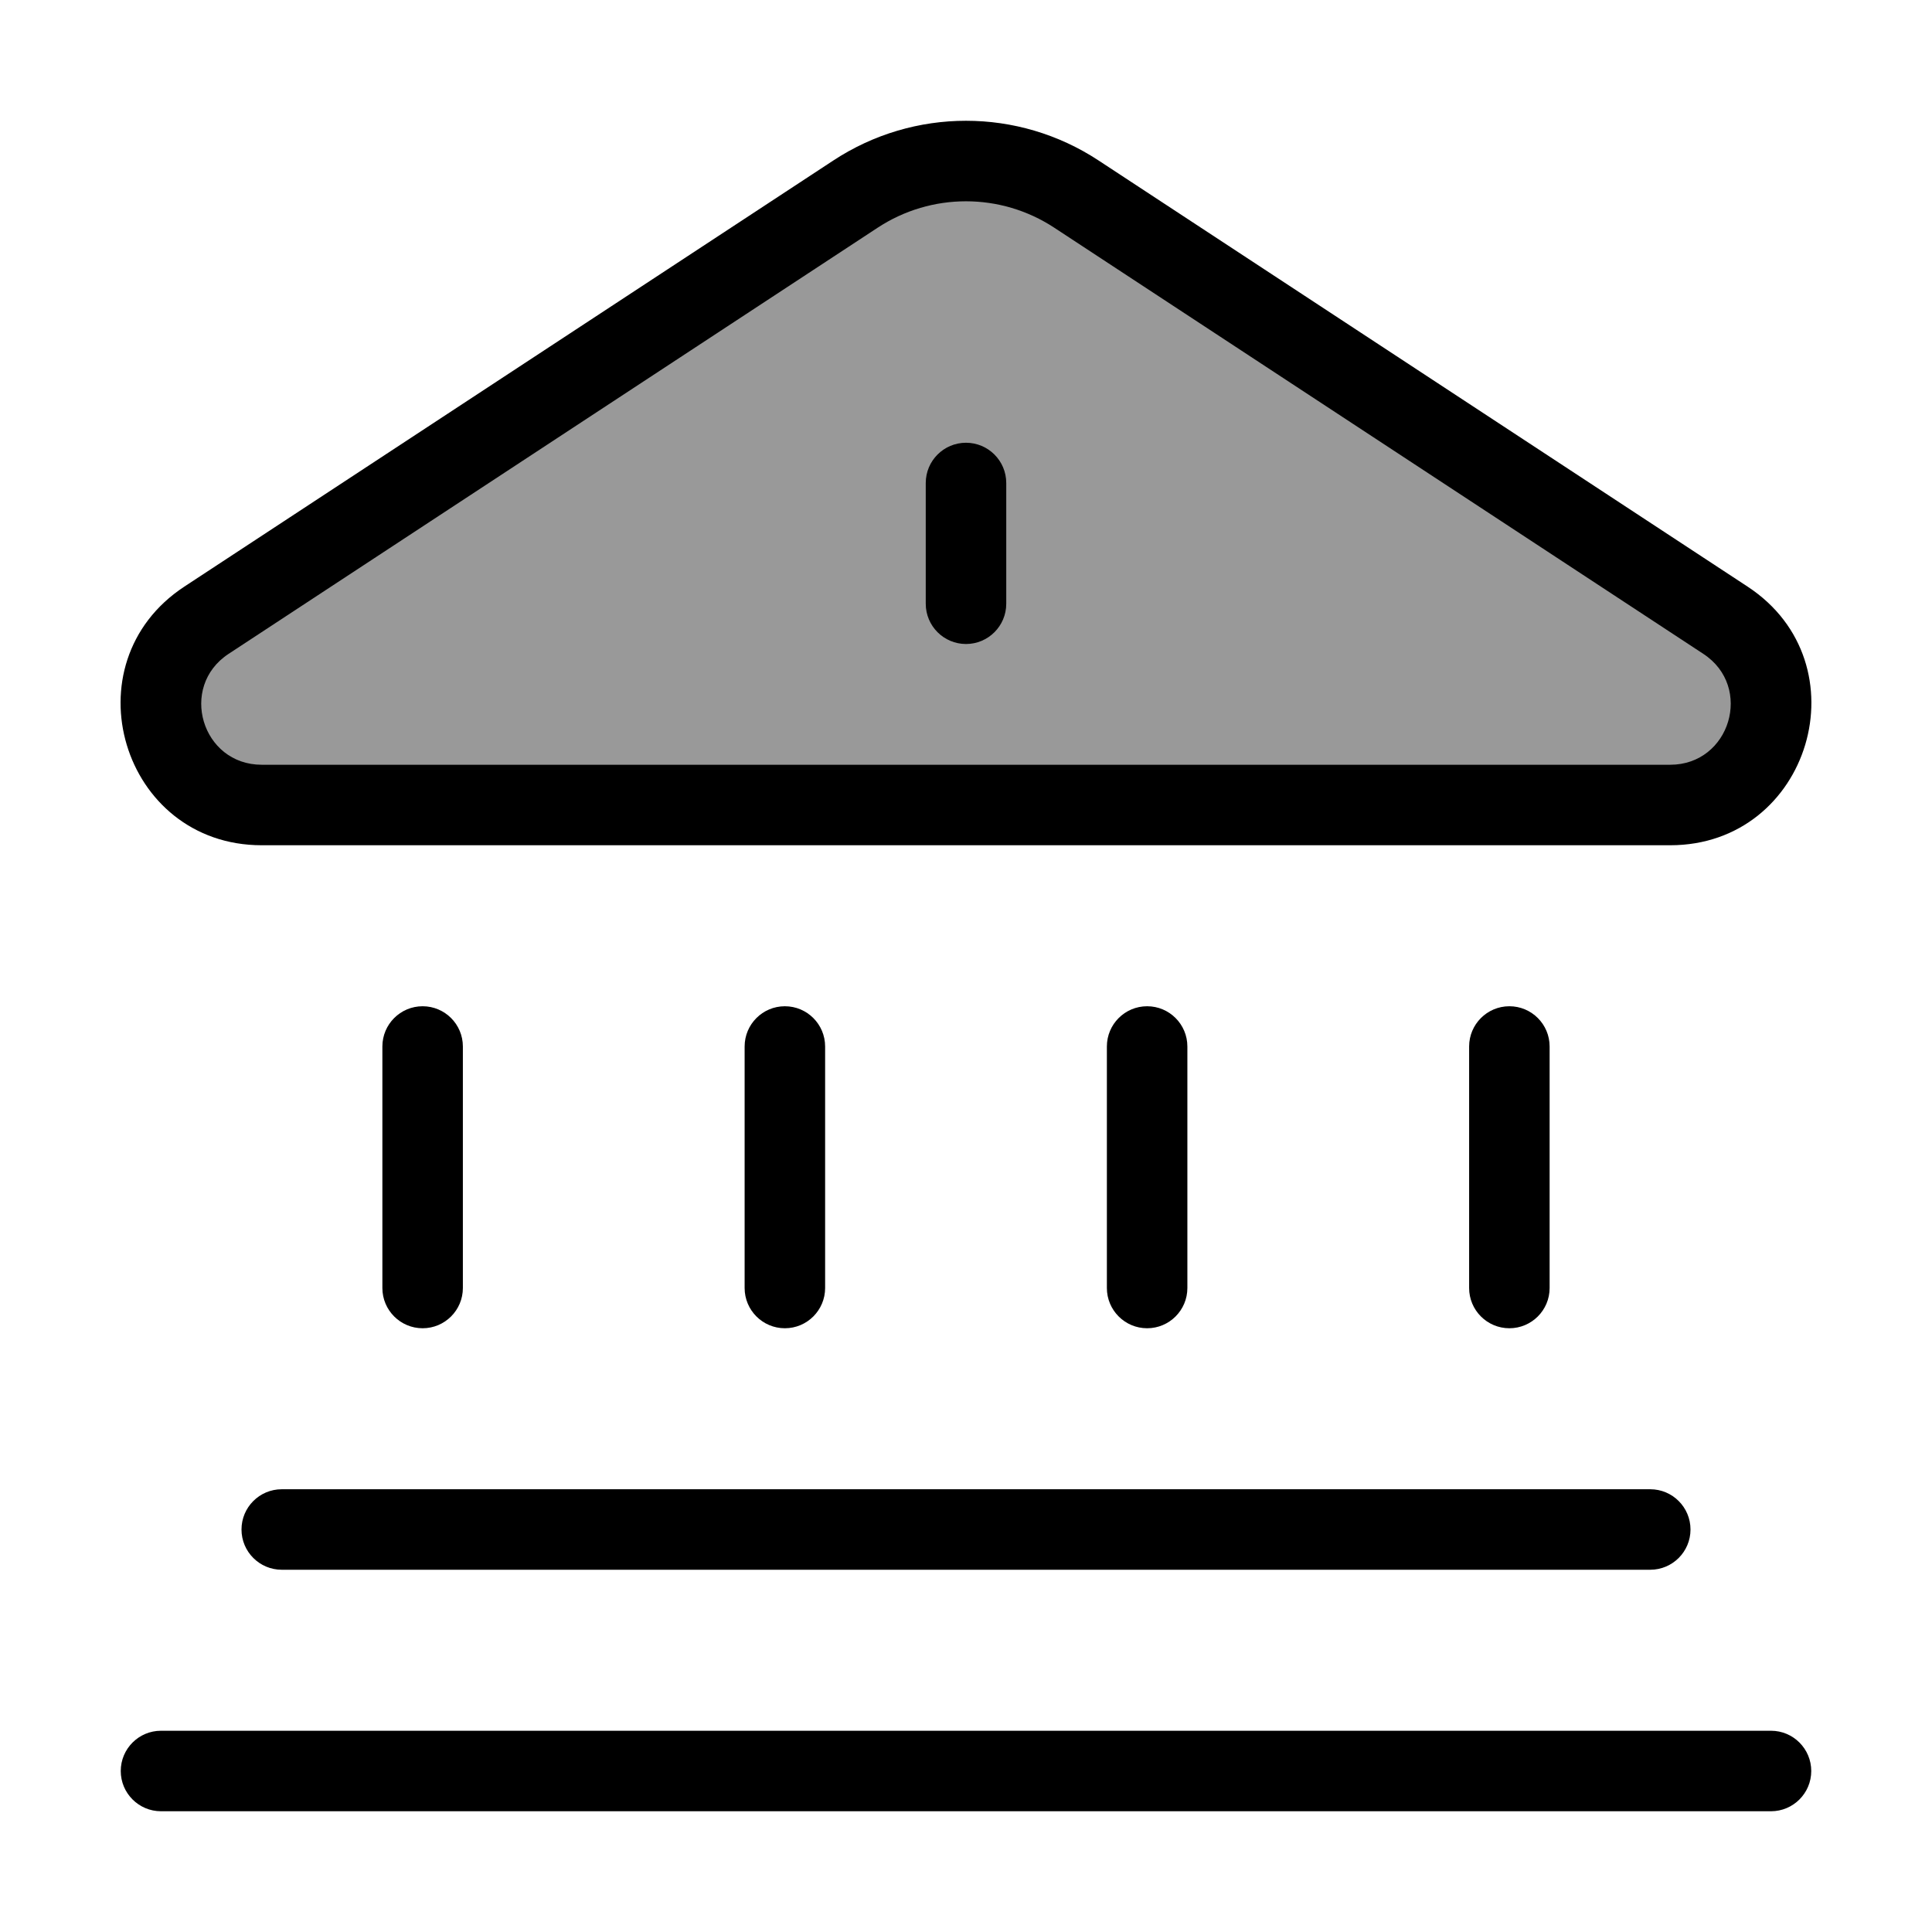 <svg width="24" height="24" viewBox="0 0 24 24" fill="none" xmlns="http://www.w3.org/2000/svg">
<path opacity="0.4" d="M20.749 10H3.251C2.01 10 1.527 8.386 2.565 7.705L10.627 2.411C11.46 1.864 12.539 1.864 13.372 2.411L21.435 7.705C22.472 8.386 21.99 10 20.749 10Z" fill="#000"/>
<path d="M12.5 6C12.5 5.724 12.276 5.5 12 5.5C11.724 5.5 11.5 5.724 11.5 6V7.5C11.5 7.776 11.724 8 12 8C12.276 8 12.5 7.776 12.5 7.5V6Z" fill="#000"/>
<path fill-rule="evenodd" clip-rule="evenodd" d="M13.646 1.993C12.647 1.336 11.353 1.336 10.353 1.993L2.29 7.287C0.838 8.241 1.513 10.5 3.251 10.5H20.748C22.486 10.5 23.162 8.241 21.709 7.287L13.646 1.993ZM10.902 2.829C11.568 2.391 12.431 2.391 13.097 2.829L21.16 8.123C21.783 8.532 21.493 9.5 20.748 9.5H3.251C2.506 9.5 2.217 8.532 2.839 8.123L10.902 2.829Z" fill="#000"/>
<path d="M18.75 12.5C19.026 12.5 19.25 12.724 19.25 13V16C19.25 16.276 19.026 16.5 18.75 16.5C18.474 16.5 18.25 16.276 18.25 16V13C18.25 12.724 18.474 12.5 18.75 12.5Z" fill="#000"/>
<path d="M14.75 13C14.75 12.724 14.526 12.5 14.25 12.5C13.974 12.5 13.75 12.724 13.75 13V16C13.75 16.276 13.974 16.5 14.25 16.5C14.526 16.5 14.75 16.276 14.75 16V13Z" fill="#000"/>
<path d="M9.75 12.5C10.026 12.5 10.25 12.724 10.25 13V16C10.25 16.276 10.026 16.5 9.75 16.5C9.474 16.5 9.25 16.276 9.25 16V13C9.25 12.724 9.474 12.5 9.75 12.5Z" fill="#000"/>
<path d="M5.75 13C5.75 12.724 5.526 12.5 5.25 12.5C4.974 12.5 4.75 12.724 4.75 13V16C4.75 16.276 4.974 16.5 5.25 16.5C5.526 16.5 5.75 16.276 5.75 16V13Z" fill="#000"/>
<path d="M3 19C3 18.724 3.224 18.5 3.5 18.5H20.5C20.776 18.5 21 18.724 21 19C21 19.276 20.776 19.5 20.5 19.5H3.5C3.224 19.5 3 19.276 3 19Z" fill="#000"/>
<path d="M2 21.5C1.724 21.5 1.5 21.724 1.5 22C1.5 22.276 1.724 22.5 2 22.5H22C22.276 22.5 22.5 22.276 22.5 22C22.5 21.724 22.276 21.5 22 21.5H2Z" fill="#000"/>
</svg>
